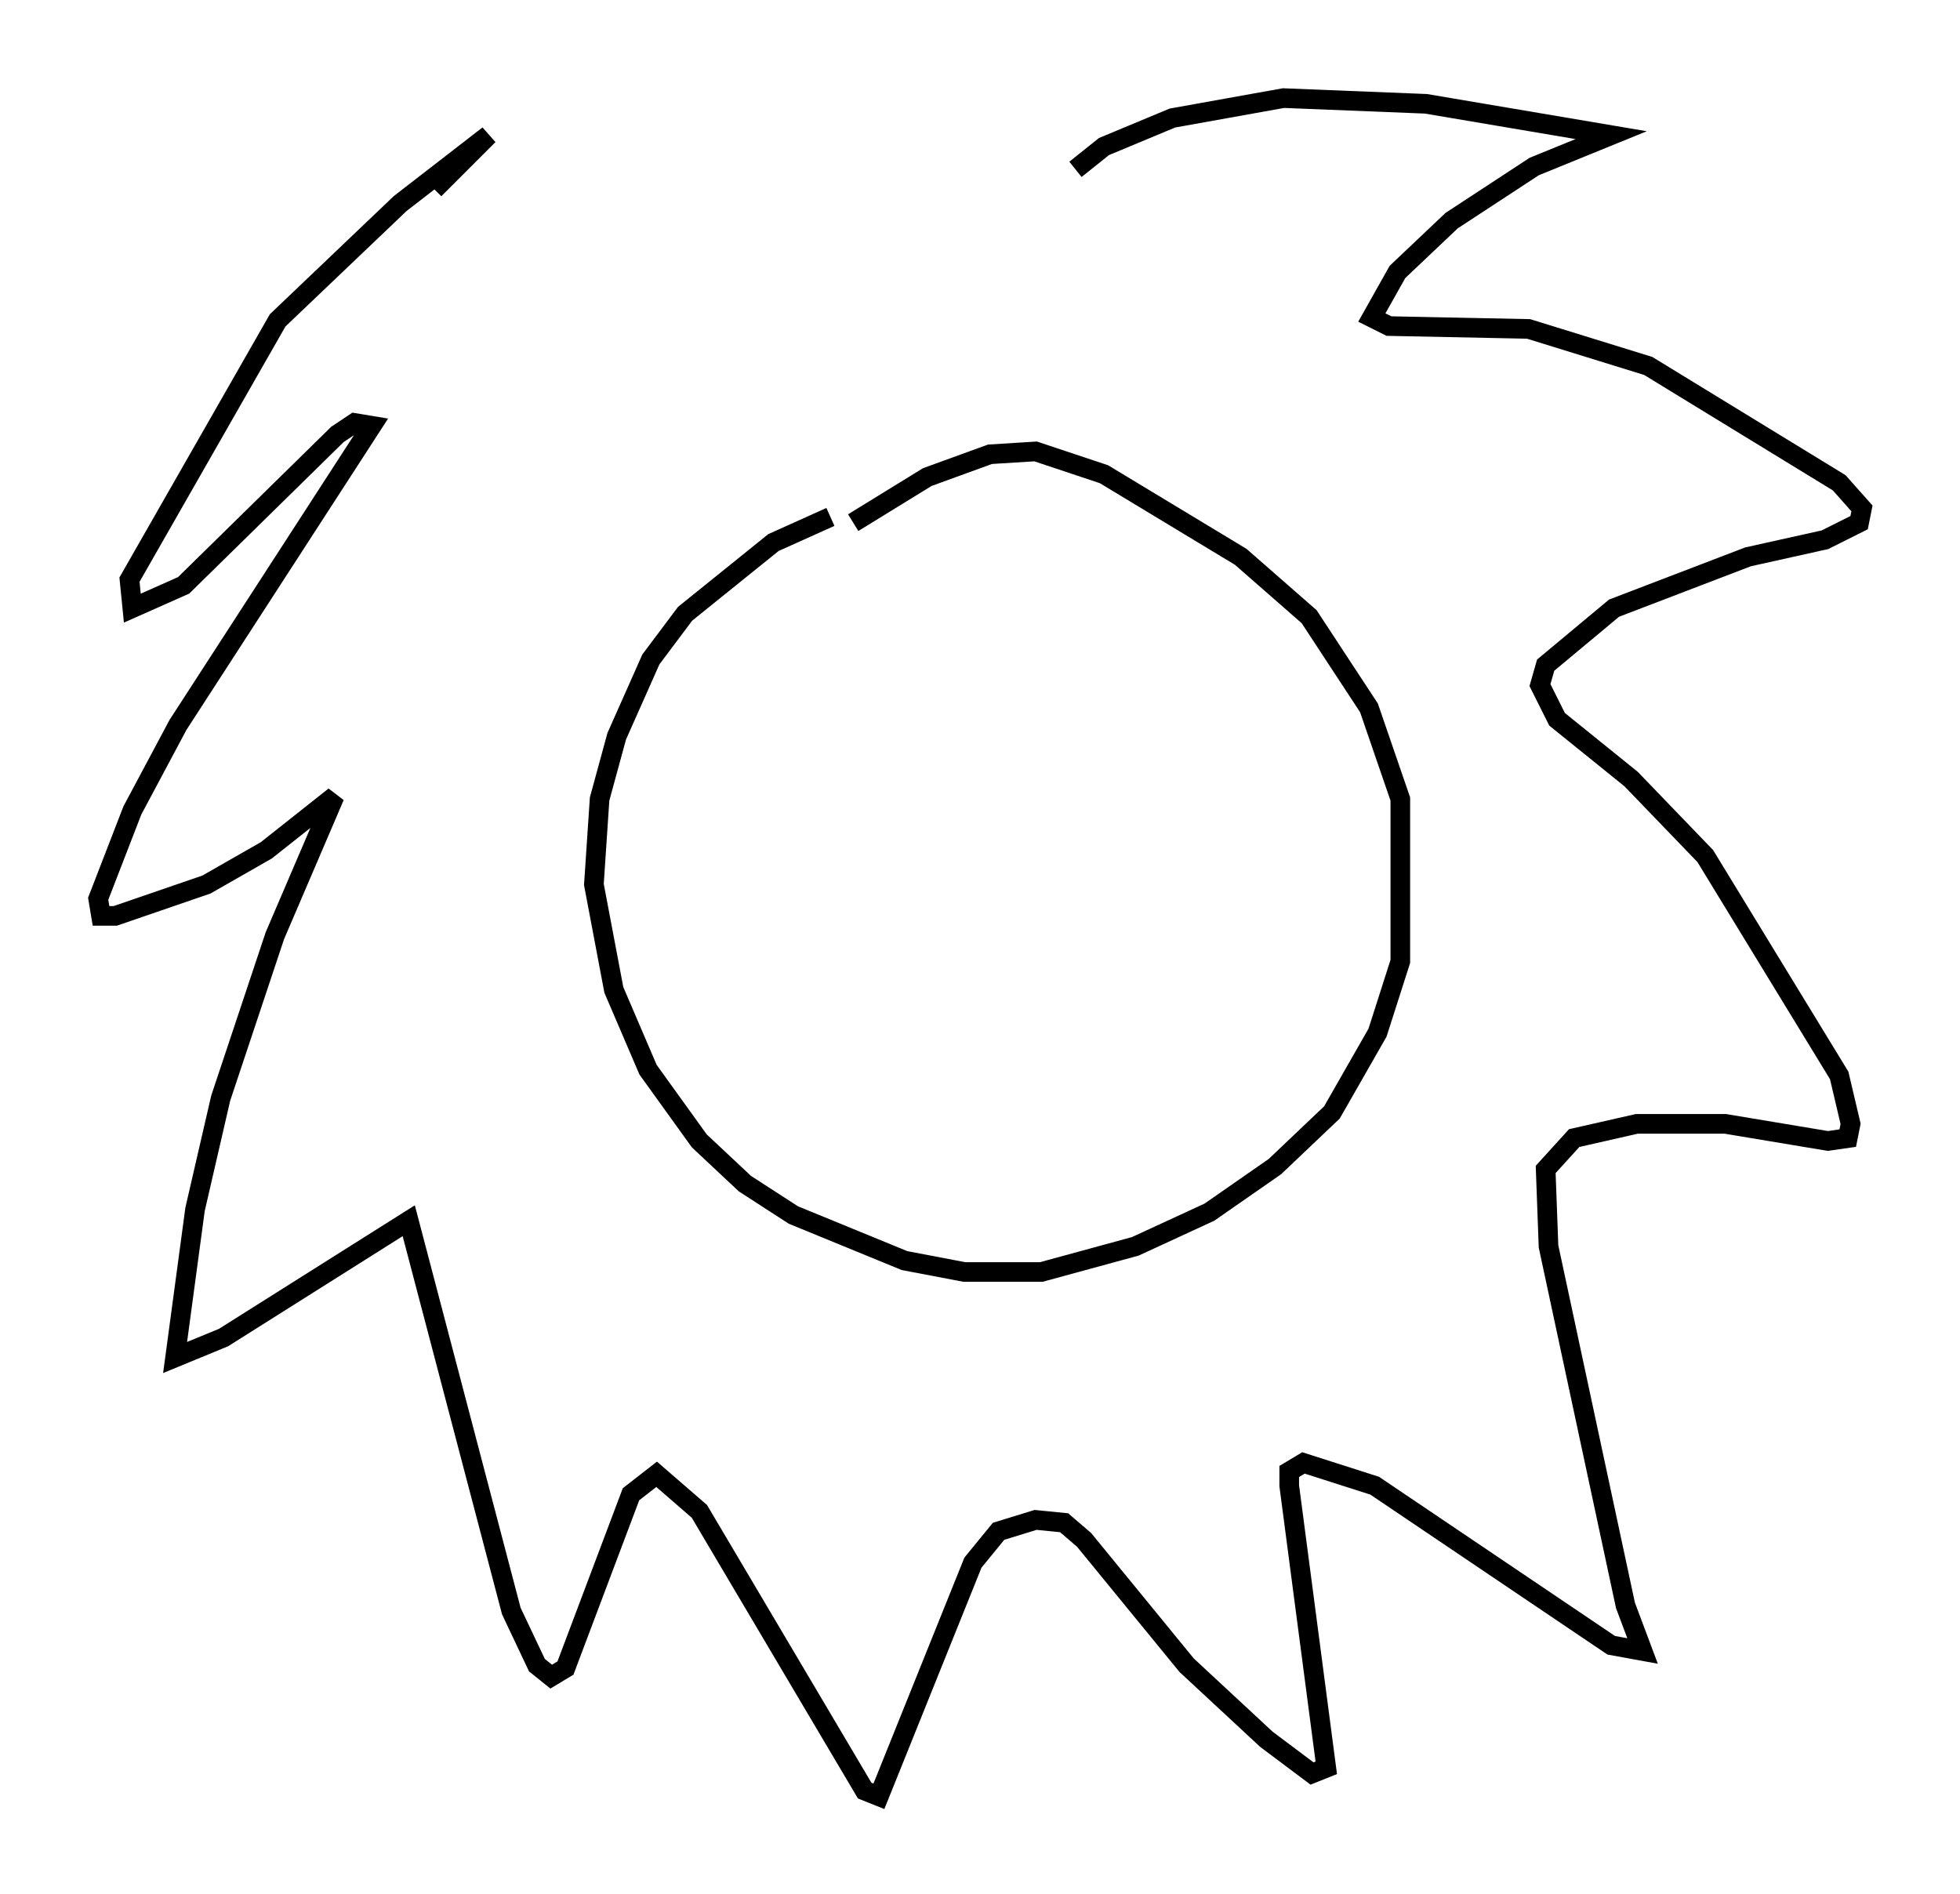 <?xml version="1.0" encoding="utf-8" ?>
<svg baseProfile="full" height="96.57" version="1.1" width="99.91" xmlns="http://www.w3.org/2000/svg" xmlns:ev="http://www.w3.org/2001/xml-events" xmlns:xlink="http://www.w3.org/1999/xlink"><defs /><rect fill="white" height="96.57" width="99.91" x="0" y="0" /><path d="M48.14, 26.207 m-5.81, 0.145 l-2.905, 1.307 -4.503, 3.631 l-1.743, 2.324 -1.743, 3.922 l-0.872, 3.196 -0.291, 4.358 l1.017, 5.374 1.743, 4.067 l2.615, 3.631 2.324, 2.179 l2.469, 1.598 5.665, 2.324 l3.05, 0.581 3.922, 0.0 l4.793, -1.307 3.777, -1.743 l3.341, -2.324 2.905, -2.76 l2.324, -4.067 1.162, -3.631 l0.0, -8.279 -1.598, -4.648 l-3.05, -4.648 -3.486, -3.05 l-6.972, -4.212 -3.486, -1.162 l-2.324, 0.145 -3.196, 1.162 l-3.777, 2.324 m11.33, -18.011 l1.453, -1.162 3.486, -1.453 l5.665, -1.017 7.263, 0.291 l9.441, 1.598 -3.922, 1.598 l-4.212, 2.76 -2.76, 2.615 l-1.307, 2.324 0.872, 0.436 l7.117, 0.145 6.101, 1.888 l9.732, 5.955 1.162, 1.307 l-0.145, 0.726 -1.743, 0.872 l-3.922, 0.872 -6.827, 2.615 l-3.486, 2.905 -0.291, 1.017 l0.872, 1.743 3.777, 3.05 l3.777, 3.922 6.827, 11.184 l0.581, 2.469 -0.145, 0.726 l-1.017, 0.145 -5.229, -0.872 l-4.503, 0.0 -3.196, 0.726 l-1.453, 1.598 0.145, 3.922 l3.922, 18.302 0.872, 2.324 l-1.598, -0.291 -12.056, -8.134 l-3.631, -1.162 -0.726, 0.436 l0.0, 0.726 1.888, 14.38 l-0.726, 0.291 -2.324, -1.743 l-4.067, -3.777 -5.229, -6.391 l-1.017, -0.872 -1.453, -0.145 l-1.888, 0.581 -1.307, 1.598 l-4.793, 11.911 -0.726, -0.291 l-8.425, -14.235 -2.179, -1.888 l-1.307, 1.017 -3.341, 8.86 l-0.726, 0.436 -0.726, -0.581 l-1.307, -2.76 -5.229, -19.899 l-9.441, 5.955 -2.469, 1.017 l1.017, -7.553 1.307, -5.665 l2.76, -8.279 3.05, -7.117 l-3.486, 2.76 -3.05, 1.743 l-4.648, 1.598 -0.726, 0.0 l-0.145, -0.872 1.743, -4.503 l2.324, -4.358 9.877, -15.251 l-0.872, -0.145 -0.872, 0.581 l-7.844, 7.698 -2.615, 1.162 l-0.145, -1.453 7.553, -13.218 l6.246, -5.955 4.503, -3.486 l-2.76, 2.76 " fill="none" stroke="black" stroke-width="1" /></svg>